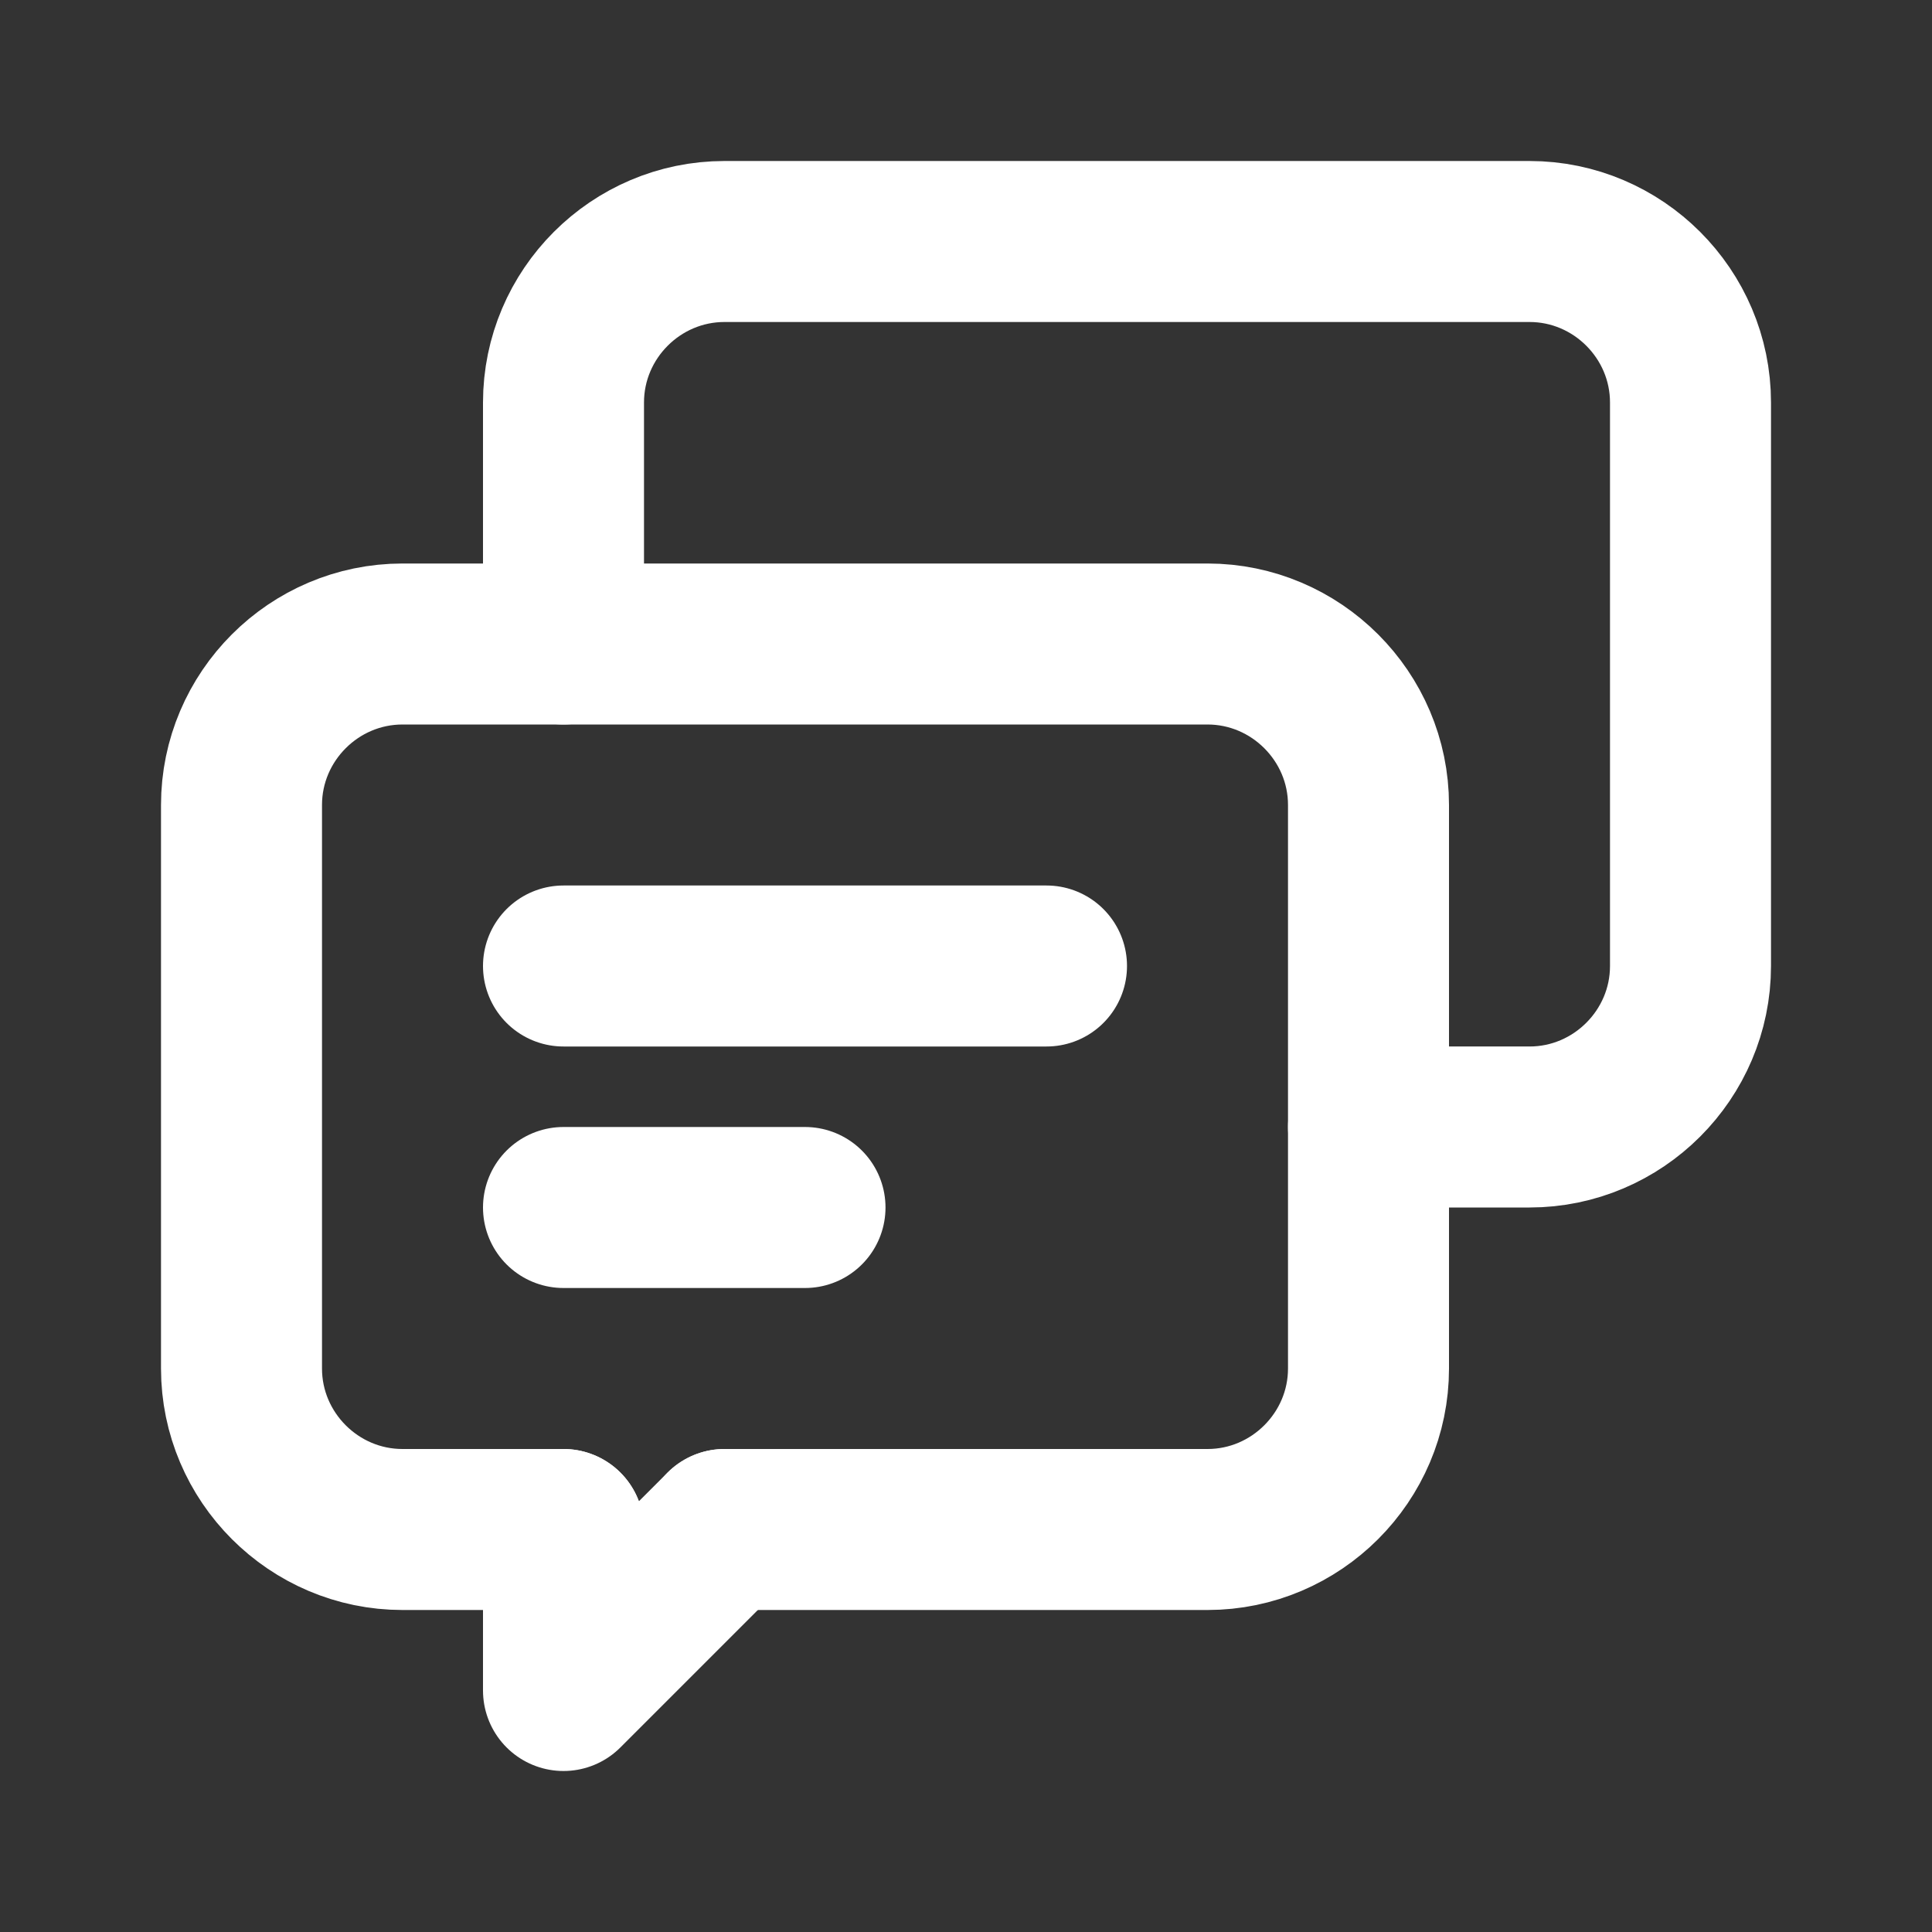 <svg fill="none" height="24" viewBox="0 0 24 24" width="24" xmlns="http://www.w3.org/2000/svg"><rect x="0" y="0" width="24" height="24" fill="#333333" stroke="none"/><g stroke="#fff" stroke-linecap="round" stroke-linejoin="round" stroke-miterlimit="10" stroke-width="2"><path d="m13 12h-6"/><path d="m10 15h-3"/><path d="m7 19h-2c-1.1 0-2-.9-2-2v-7c0-1.1.9-2 2-2h10c1.1 0 2 .9 2 2v7c0 1.1-.9 2-2 2h-6"/><path d="m7 19v2l2-2"/><path d="m7 8v-3c0-1.1.9-2 2-2h10c1.1 0 2 .9 2 2v7c0 1.1-.9 2-2 2h-2"/></g></svg>